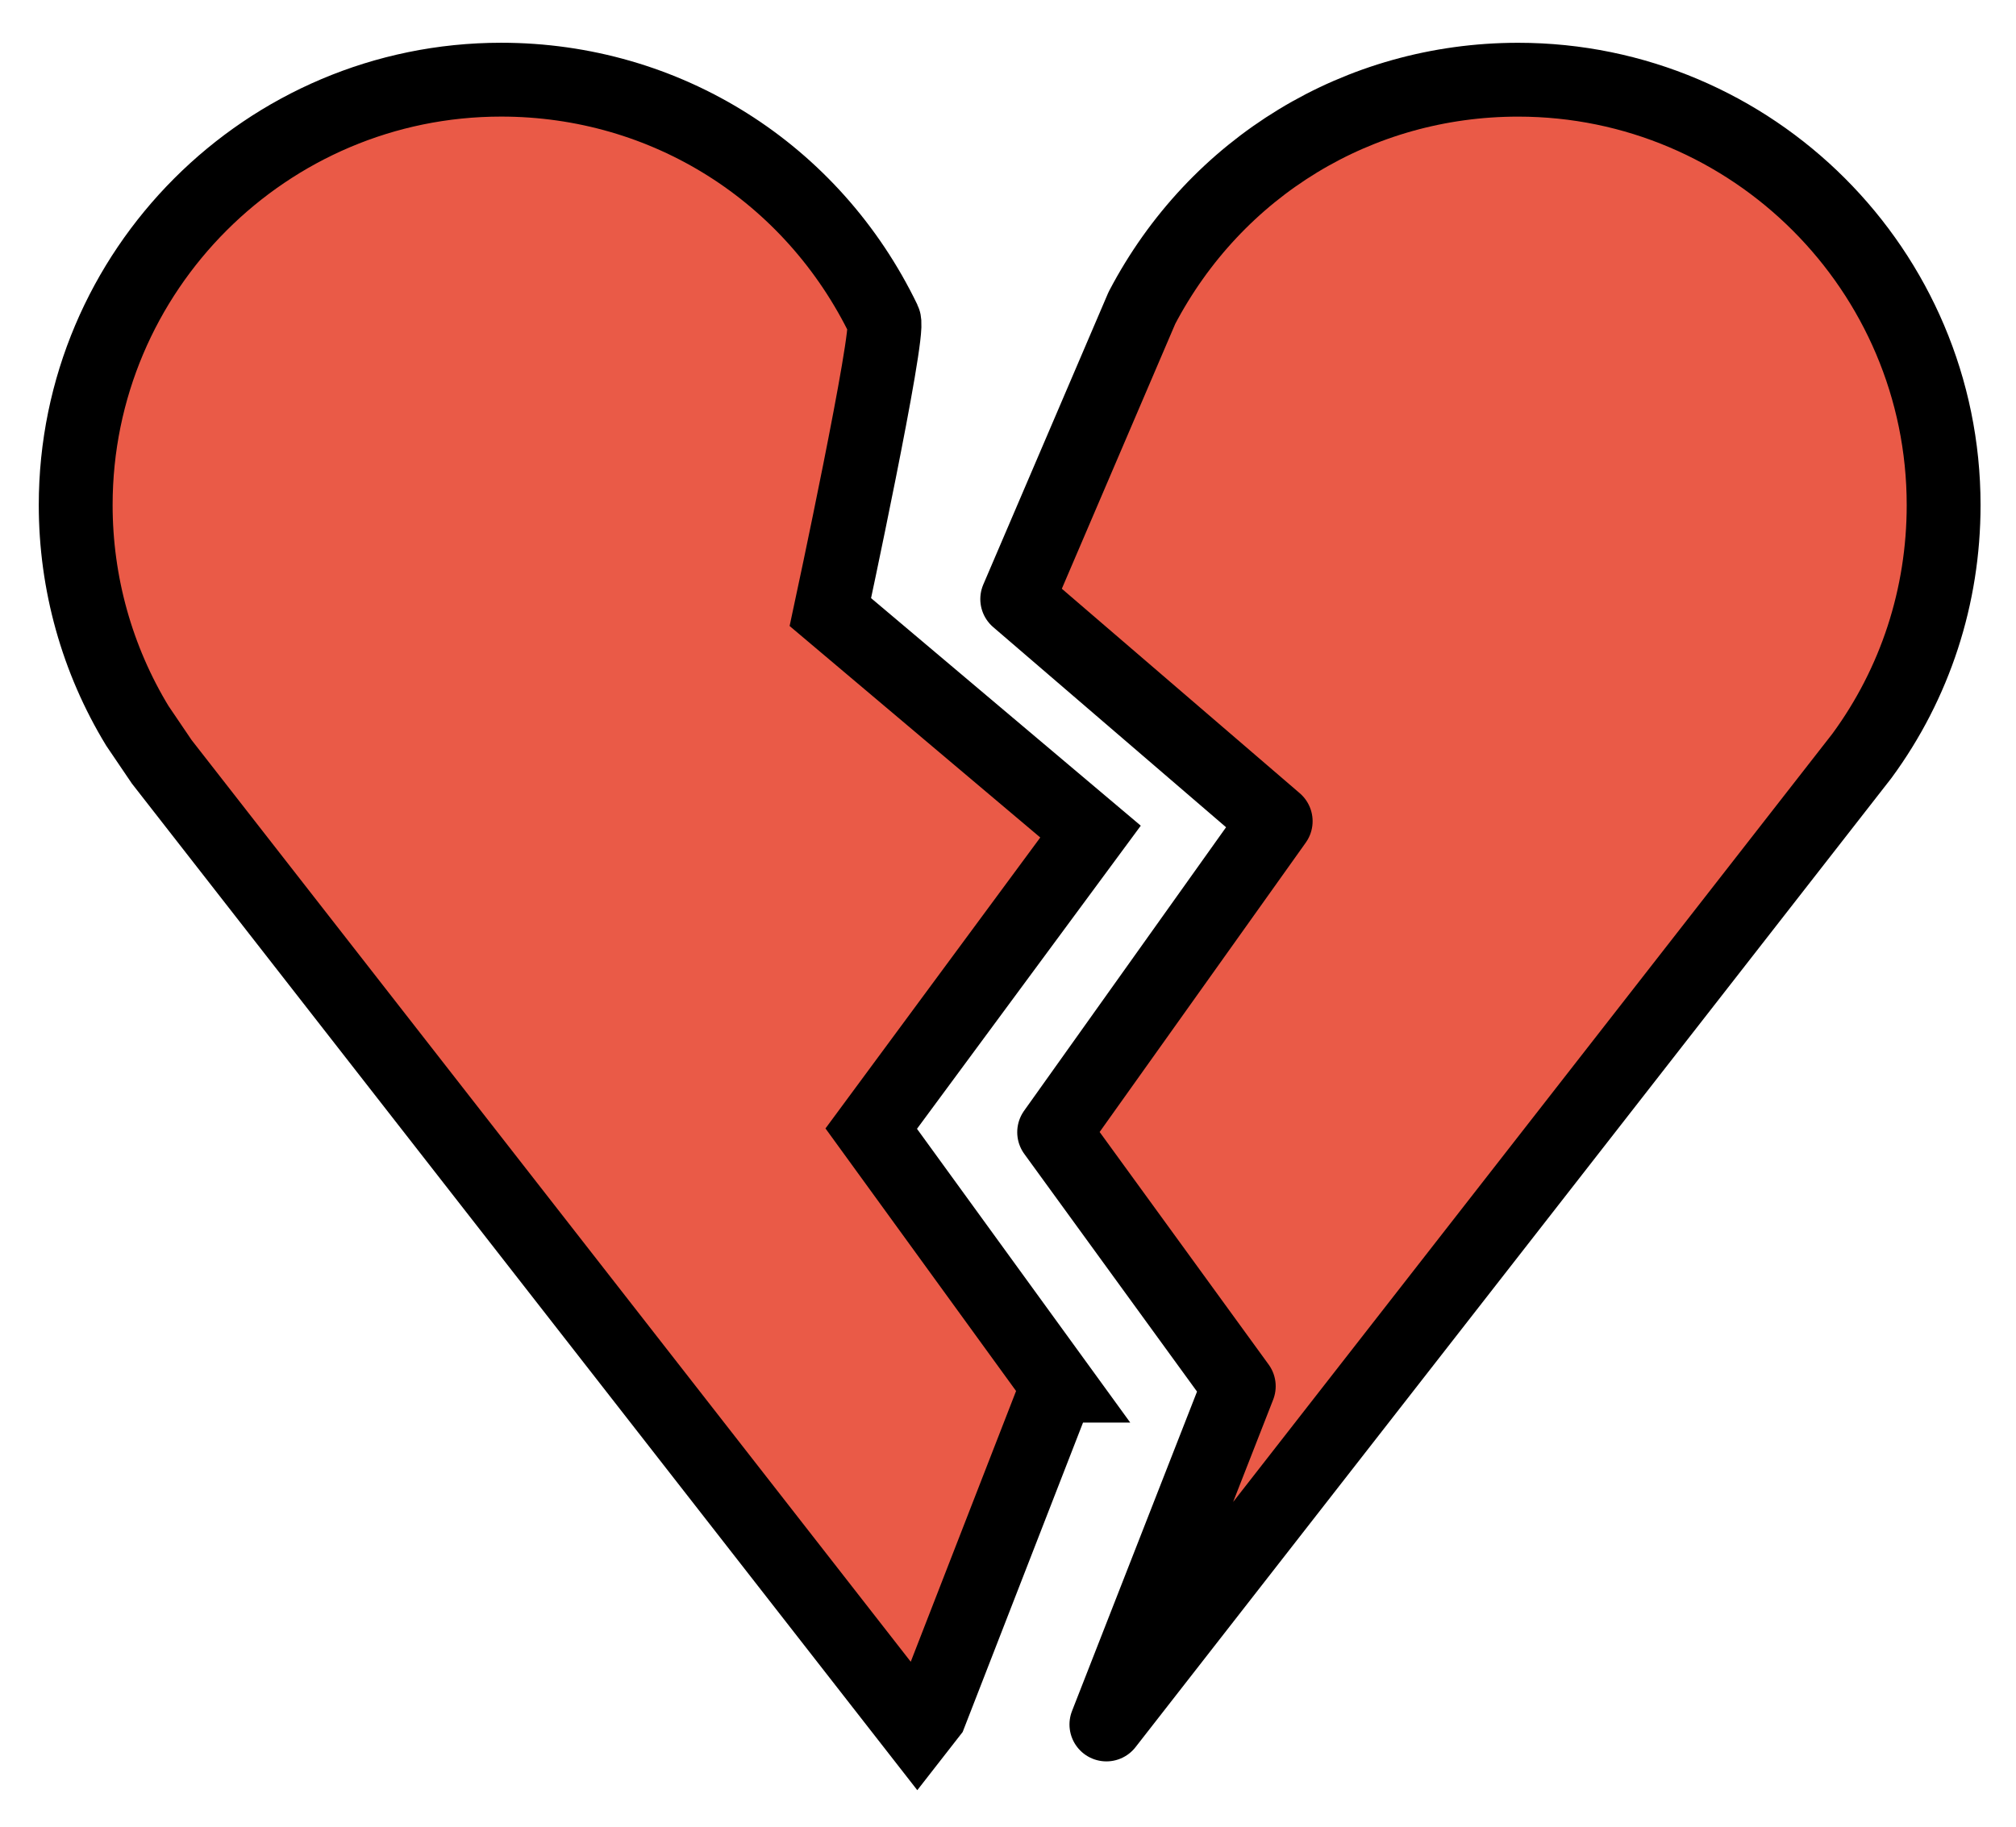 <svg xmlns="http://www.w3.org/2000/svg" role="img" viewBox="8.45 13.45 54.60 49.48"><title>1F494.svg</title><g fill="#EA5A47"><path d="M49.566 15.609c-4.322 0-8.187 2.361-10.189 6.181L36 29.678l7 6.017-6 8.424L42 51l-3.585 9.162 20.462-26.237c1.442-1.965 2.213-4.322 2.213-6.793 0-6.354-5.17-11.523-11.524-11.523z"/><path d="M37.099 50.984l-5.053-6.962 5.939-8.046-7.046-5.946s1.621-7.548 1.455-7.894c-1.944-4.026-5.918-6.528-10.371-6.528-6.354 0-11.523 5.169-11.523 11.523 0 2.117.578 4.185 1.671 5.981l.66.974 20.462 26.23.35-.449 3.455-8.883z"/></g><g fill="none" stroke="#000" stroke-miterlimit="10" stroke-width="2"><path stroke-linecap="round" stroke-linejoin="round" d="M49.566 15.609c-4.322 0-8.187 2.361-10.189 6.181L36 29.678l7 6.017-6 8.424L42 51l-3.585 9.162 20.462-26.237c1.442-1.965 2.213-4.322 2.213-6.793 0-6.354-5.17-11.523-11.524-11.523z"/><path d="M37.099 50.984l-5.053-6.962 5.939-8.046-7.046-5.946s1.621-7.548 1.455-7.894c-1.944-4.026-5.918-6.528-10.371-6.528-6.354 0-11.523 5.169-11.523 11.523 0 2.117.578 4.185 1.671 5.981l.66.974 20.462 26.23.35-.449 3.455-8.883z"/></g></svg>